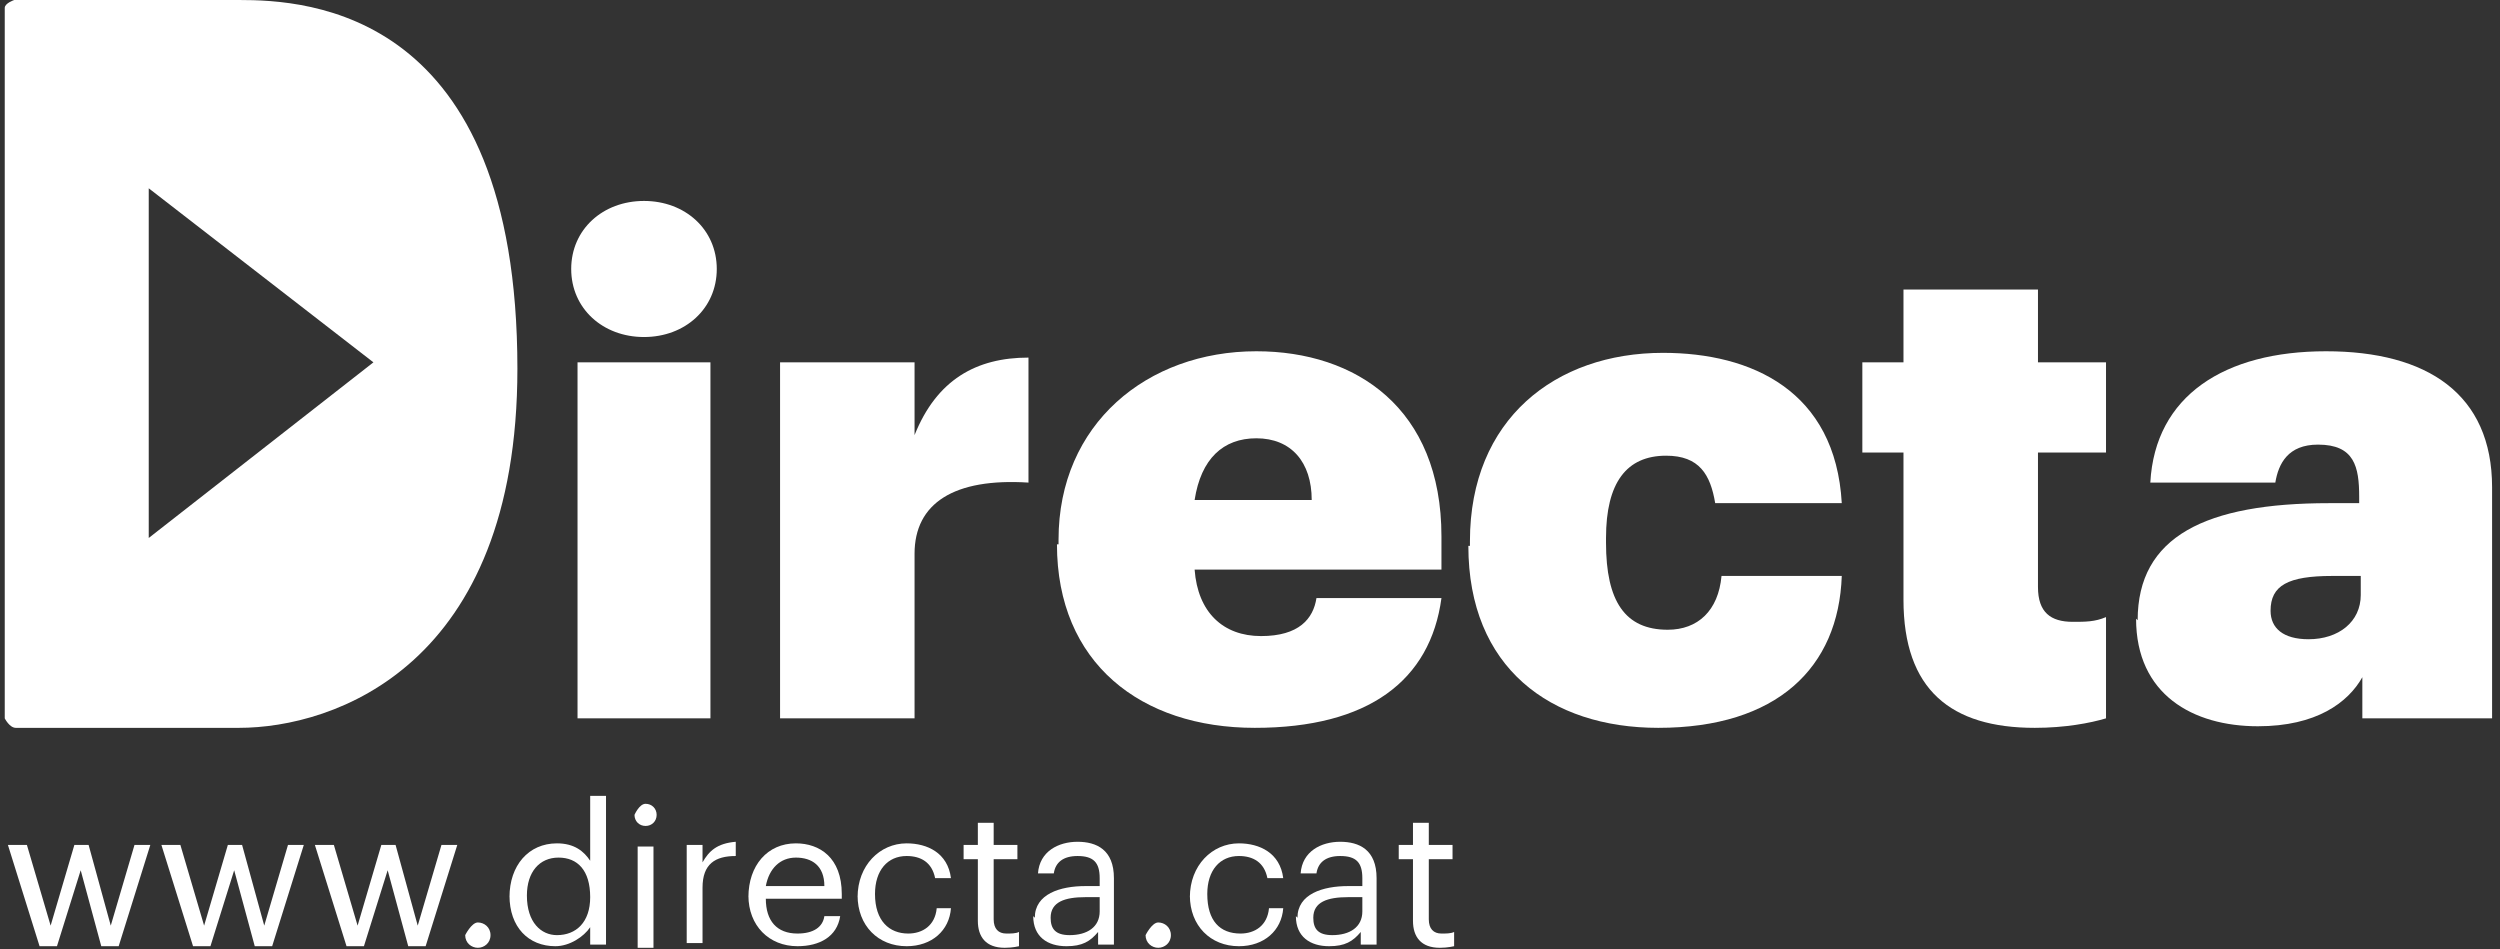 <?xml version="1.0" encoding="UTF-8"?>
<svg id="Capa_1" data-name="Capa 1" xmlns="http://www.w3.org/2000/svg" viewBox="0 0 15.8 6">
  <rect x="0" y="0" width="15.8" height="6" fill="#333333" stroke="none"/>
  <defs>
    <style>
      .cls-1 {
        fill: #fff;
      }
    </style>
  </defs>
  <g>
    <path class="cls-1" d="M.94,3.4V1.19l1.42,1.1L.94,3.4ZM1.51,0s-.03,0-.04,0h-.48s0,0-.01,0H.09S.03,.02,.03,.05V4.54s.03,.06,.07,.06H.96s.48,0,.48,0c.02,0,.04,0,.07,0,.6,0,1.76-.39,1.76-2.27C3.27,.06,1.94,0,1.51,0"/>
    <g>
      <path class="cls-1" d="M3.65,2.29h.84v2.25h-.84V2.29Zm-.04-.59c0-.25,.2-.43,.46-.43s.46,.18,.46,.43-.2,.43-.46,.43-.46-.18-.46-.43"/>
      <path class="cls-1" d="M4.93,2.29h.85v.46c.14-.35,.39-.49,.72-.49v.79c-.47-.03-.72,.13-.72,.45v1.04h-.85V2.29Z"/>
      <path class="cls-1" d="M8.29,3.16c0-.24-.13-.39-.35-.39-.21,0-.35,.13-.39,.39h.74Zm-1.6,.28v-.03c0-.73,.56-1.19,1.25-1.19,.63,0,1.17,.36,1.17,1.17v.21h-1.56c.02,.27,.18,.42,.42,.42s.33-.11,.35-.24h.79c-.07,.52-.46,.82-1.18,.82s-1.25-.41-1.25-1.16"/>
      <path class="cls-1" d="M9.29,3.45v-.03c0-.77,.54-1.19,1.22-1.19,.56,0,1.09,.24,1.13,.95h-.8c-.03-.18-.1-.3-.31-.3-.25,0-.38,.17-.38,.52v.03c0,.37,.12,.55,.39,.55,.19,0,.32-.12,.34-.34h.76c-.02,.58-.41,.96-1.16,.96-.68,0-1.2-.38-1.2-1.15"/>
      <path class="cls-1" d="M12.03,3.79v-.93h-.26v-.57h.26v-.46h.85v.46h.43v.57h-.43v.85c0,.16,.08,.22,.22,.22,.08,0,.14,0,.21-.03v.64c-.1,.03-.26,.06-.45,.06-.53,0-.83-.24-.83-.81"/>
      <path class="cls-1" d="M14.92,3.76v-.12h-.18c-.28,0-.39,.06-.39,.22,0,.11,.08,.18,.24,.18,.19,0,.33-.11,.33-.28m-1.41,.16c0-.53,.43-.74,1.21-.74h.19v-.04c0-.19-.03-.33-.26-.33-.19,0-.25,.12-.27,.24h-.79c.03-.55,.47-.83,1.11-.83s1.05,.27,1.05,.86v1.46h-.82v-.26c-.09,.16-.29,.31-.66,.31-.41,0-.77-.2-.77-.68"/>
    </g>
  </g>
  <g>
    <path class="cls-1" d="M.06,5.34h.11l.15,.51,.15-.51h.09l.14,.51,.15-.51h.1l-.2,.64h-.11l-.13-.48-.15,.48h-.11l-.2-.64Z"/>
    <path class="cls-1" d="M1.03,5.34h.11l.15,.51,.15-.51h.09l.14,.51,.15-.51h.1l-.2,.64h-.11l-.13-.48-.15,.48h-.11l-.2-.64Z"/>
    <path class="cls-1" d="M2,5.34h.11l.15,.51,.15-.51h.09l.14,.51,.15-.51h.1l-.2,.64h-.11l-.13-.48-.15,.48h-.11l-.2-.64Z"/>
    <path class="cls-1" d="M2.94,5.91s.04-.08,.08-.08,.08,.03,.08,.08-.04,.08-.08,.08-.08-.03-.08-.08Z"/>
    <path class="cls-1" d="M3.22,5.67h0c0-.2,.12-.34,.3-.34,.11,0,.17,.05,.21,.11v-.41h.1v.94h-.1v-.11c-.04,.06-.13,.12-.22,.12-.17,0-.29-.12-.29-.32Zm.51,0h0c0-.17-.08-.25-.2-.25s-.2,.09-.2,.24h0c0,.17,.09,.25,.19,.25,.12,0,.21-.08,.21-.24Z"/>
    <path class="cls-1" d="M4.01,5.15s.03-.07,.07-.07,.07,.03,.07,.07-.03,.07-.07,.07-.07-.03-.07-.07Zm.02,.2h.1v.64h-.1v-.64Z"/>
    <path class="cls-1" d="M4.34,5.34h.1v.11c.04-.07,.09-.12,.21-.13v.09c-.13,0-.21,.05-.21,.2v.35h-.1v-.64Z"/>
    <path class="cls-1" d="M4.73,5.67h0c0-.2,.12-.34,.3-.34,.15,0,.29,.09,.29,.32v.03h-.48c0,.14,.07,.22,.2,.22,.1,0,.16-.04,.17-.11h.1c-.02,.13-.13,.19-.27,.19-.18,0-.31-.13-.31-.32Zm.48-.07c0-.13-.08-.18-.18-.18s-.17,.07-.19,.18h.37Z"/>
    <path class="cls-1" d="M5.42,5.67h0c0-.2,.14-.34,.31-.34,.13,0,.26,.06,.28,.22h-.1c-.02-.1-.09-.14-.18-.14-.12,0-.2,.09-.2,.24h0c0,.17,.09,.25,.21,.25,.09,0,.17-.05,.18-.16h.09c-.01,.14-.12,.24-.28,.24-.18,0-.31-.13-.31-.32Z"/>
    <path class="cls-1" d="M6.18,5.82v-.39h-.09v-.09h.09v-.14h.1v.14h.15v.09h-.15v.38c0,.06,.03,.09,.08,.09,.03,0,.06,0,.08-.01v.09s-.04,.01-.09,.01c-.12,0-.17-.07-.17-.17Z"/>
    <path class="cls-1" d="M6.54,5.8c0-.15,.16-.2,.32-.2h.09v-.05c0-.1-.04-.14-.14-.14-.09,0-.14,.04-.15,.11h-.1c.01-.14,.13-.2,.25-.2s.23,.05,.23,.23v.42h-.1v-.08c-.05,.06-.1,.09-.2,.09-.12,0-.21-.06-.21-.19Zm.41-.05v-.08h-.09c-.13,0-.22,.03-.22,.13,0,.07,.03,.11,.12,.11,.11,0,.19-.05,.19-.15Z"/>
    <path class="cls-1" d="M7.24,5.91s.04-.08,.08-.08,.08,.03,.08,.08-.04,.08-.08,.08-.08-.03-.08-.08Z"/>
    <path class="cls-1" d="M7.52,5.67h0c0-.2,.14-.34,.31-.34,.13,0,.26,.06,.28,.22h-.1c-.02-.1-.09-.14-.18-.14-.12,0-.2,.09-.2,.24h0c0,.17,.08,.25,.21,.25,.09,0,.17-.05,.18-.16h.09c-.01,.14-.12,.24-.28,.24-.18,0-.31-.13-.31-.32Z"/>
    <path class="cls-1" d="M8.2,5.8c0-.15,.16-.2,.32-.2h.09v-.05c0-.1-.04-.14-.14-.14-.09,0-.14,.04-.15,.11h-.1c.01-.14,.13-.2,.25-.2s.23,.05,.23,.23v.42h-.1v-.08c-.05,.06-.1,.09-.2,.09-.12,0-.21-.06-.21-.19Zm.41-.05v-.08h-.09c-.13,0-.22,.03-.22,.13,0,.07,.03,.11,.12,.11,.11,0,.19-.05,.19-.15Z"/>
    <path class="cls-1" d="M8.93,5.82v-.39h-.09v-.09h.09v-.14h.1v.14h.15v.09h-.15v.38c0,.06,.03,.09,.08,.09,.03,0,.06,0,.08-.01v.09s-.04,.01-.09,.01c-.12,0-.17-.07-.17-.17Z"/>
  </g>
</svg>